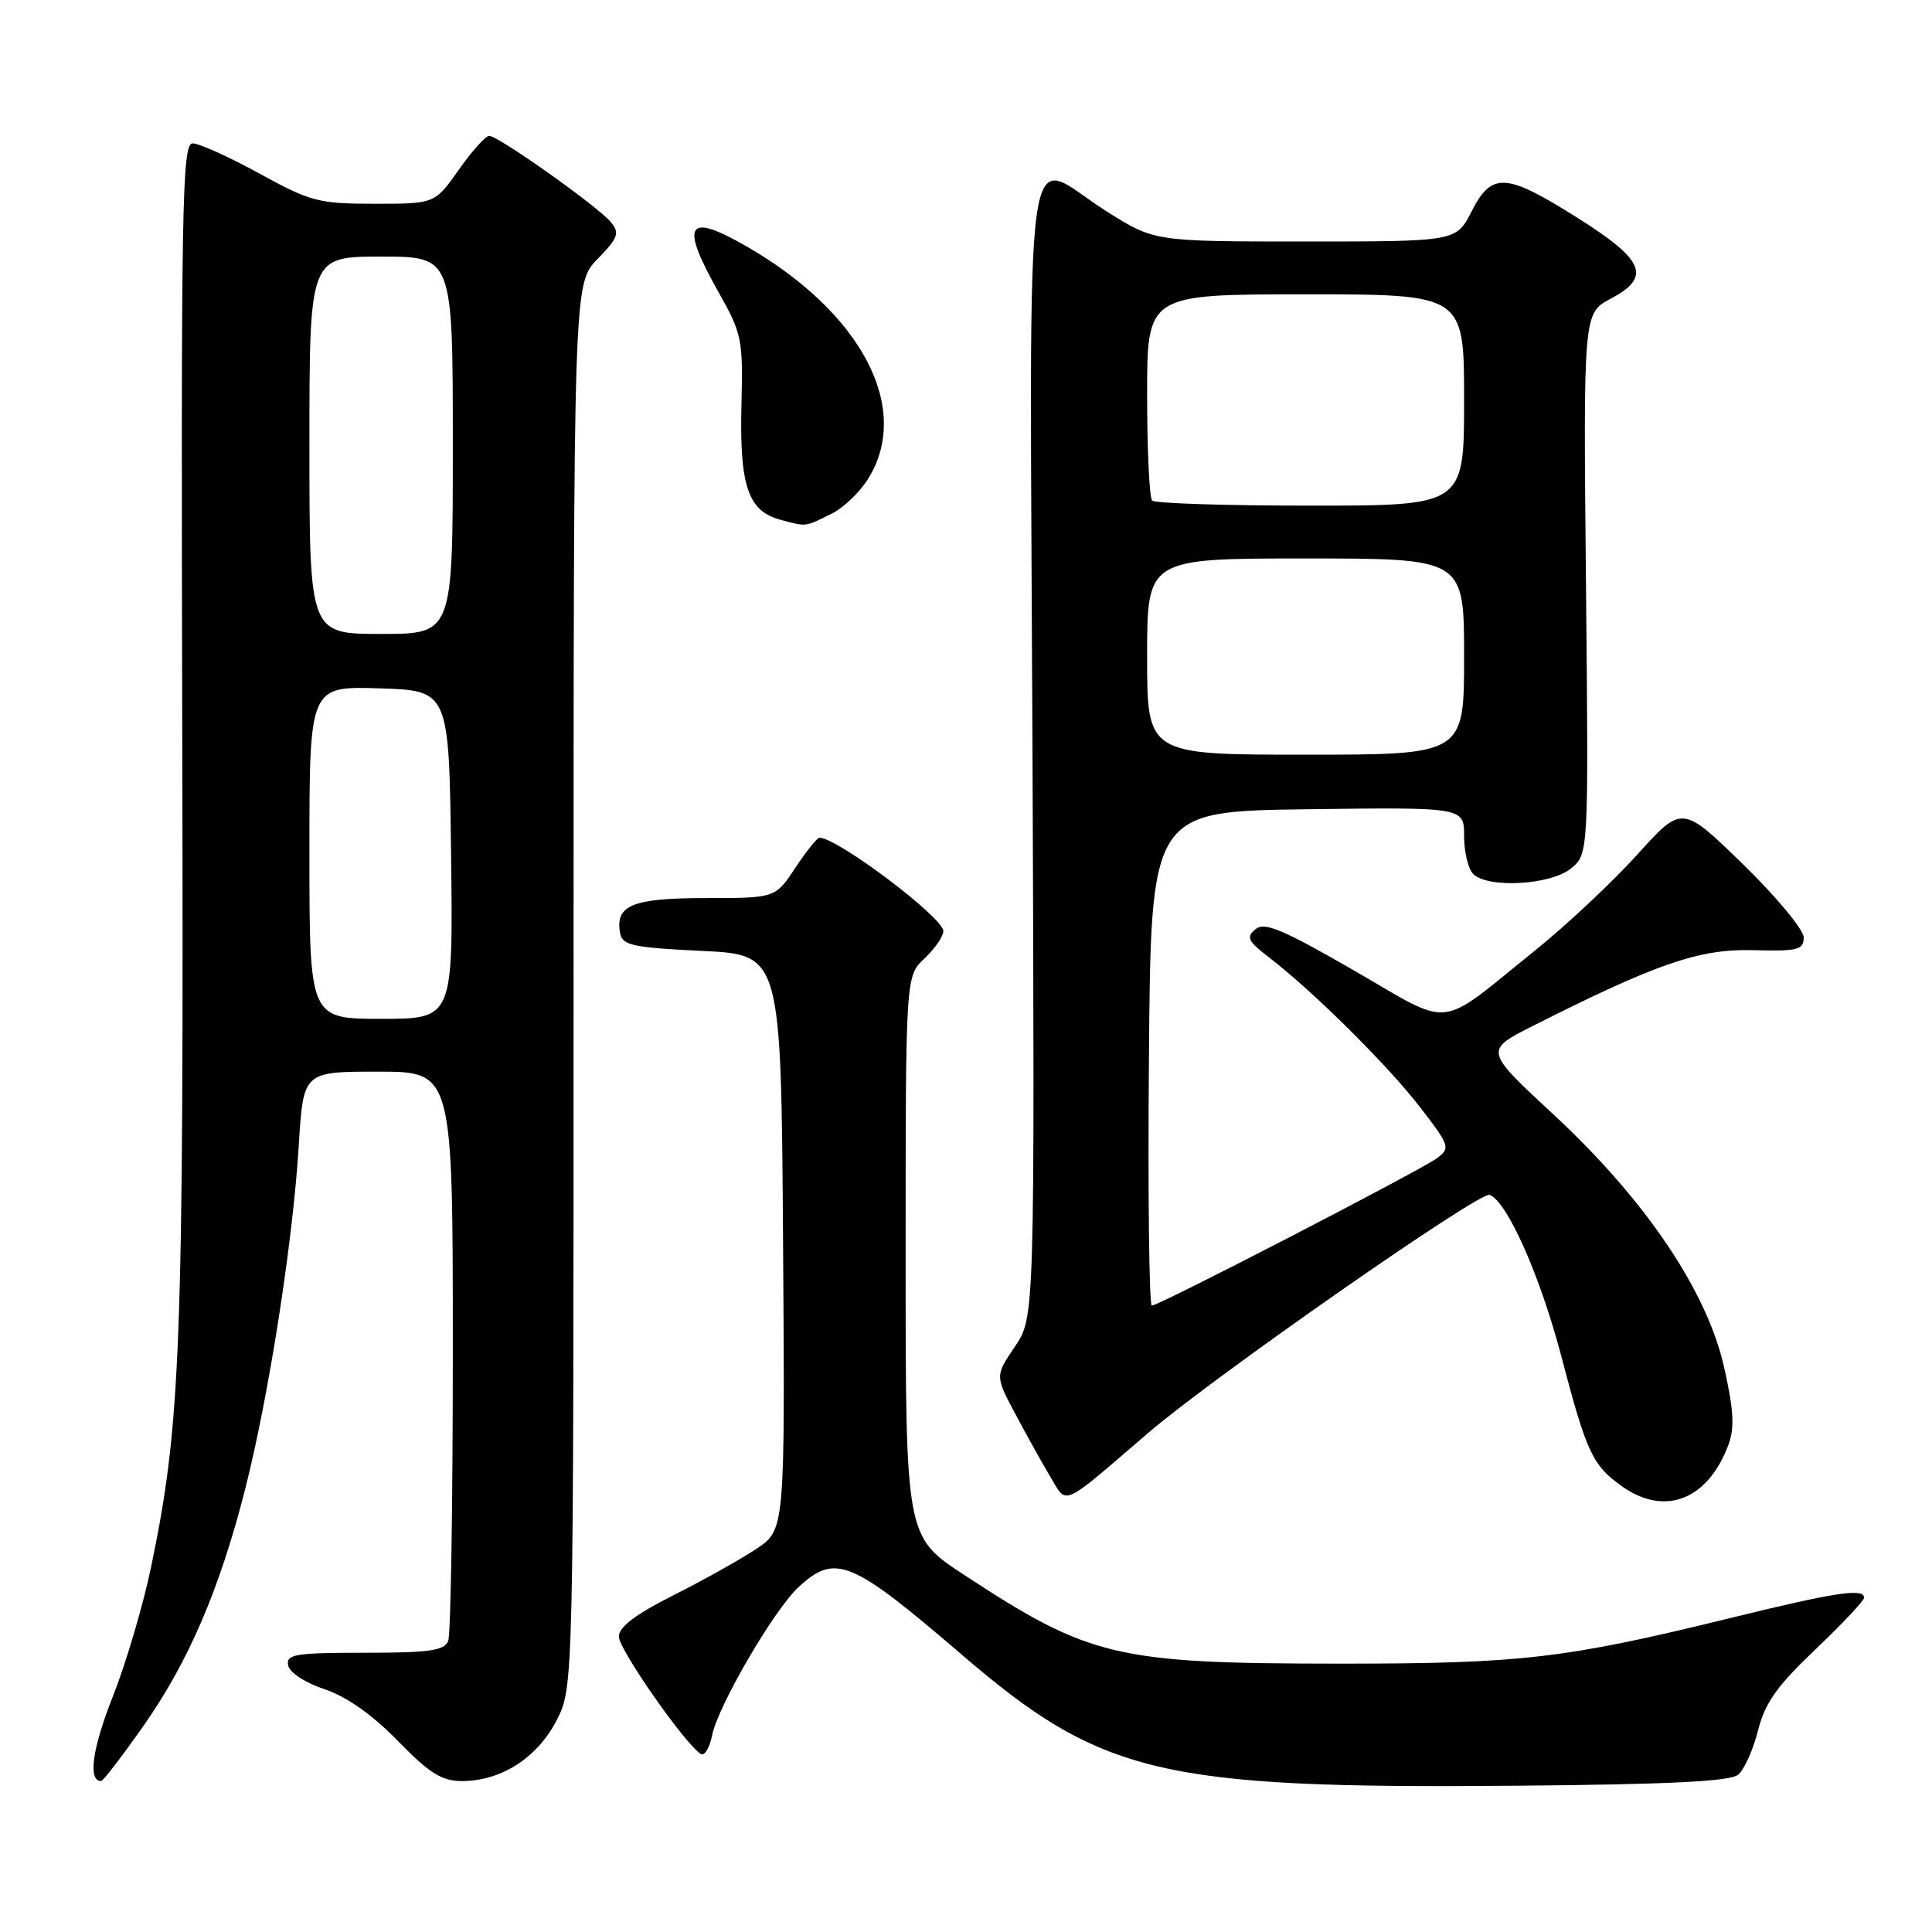 <?xml version="1.0" encoding="UTF-8" standalone="no"?>
<!DOCTYPE svg PUBLIC "-//W3C//DTD SVG 1.1//EN" "http://www.w3.org/Graphics/SVG/1.1/DTD/svg11.dtd" >
<svg xmlns="http://www.w3.org/2000/svg" xmlns:xlink="http://www.w3.org/1999/xlink" version="1.1" viewBox="0 0 256 256">
 <g >
 <path fill="currentColor"
d=" M 230.31 235.16 C 231.12 234.49 232.30 231.86 232.94 229.32 C 233.86 225.65 235.44 223.42 240.55 218.56 C 244.10 215.18 247.00 212.10 247.00 211.71 C 247.00 210.40 243.20 210.98 229.27 214.40 C 207.39 219.77 201.56 220.45 177.50 220.44 C 147.87 220.43 144.42 219.61 127.75 208.68 C 120.00 203.60 120.00 203.60 120.00 166.47 C 120.00 129.35 120.00 129.35 122.50 127.00 C 123.87 125.71 125.00 124.08 125.00 123.38 C 125.00 121.58 110.97 111.00 108.58 111.00 C 108.28 111.00 106.84 112.80 105.38 115.00 C 102.73 119.00 102.73 119.00 93.49 119.00 C 83.76 119.00 81.46 119.95 82.18 123.70 C 82.47 125.26 83.94 125.57 93.01 126.00 C 103.50 126.50 103.50 126.50 103.76 164.61 C 104.02 202.72 104.02 202.72 100.18 205.26 C 98.07 206.66 93.11 209.43 89.17 211.41 C 84.19 213.92 82.00 215.59 82.00 216.86 C 82.00 218.55 90.78 231.13 92.86 232.41 C 93.35 232.72 94.03 231.60 94.36 229.93 C 95.14 226.04 102.56 213.31 105.80 210.31 C 110.68 205.79 112.76 206.65 127.44 219.25 C 145.97 235.17 153.77 237.02 200.67 236.62 C 221.08 236.45 229.24 236.05 230.31 235.16 Z  M 18.90 228.85 C 24.94 220.27 29.07 210.70 32.47 197.38 C 35.61 185.05 38.81 164.56 39.59 151.75 C 40.19 142.00 40.19 142.00 50.09 142.00 C 60.00 142.00 60.00 142.00 60.00 178.92 C 60.00 199.22 59.73 216.55 59.39 217.42 C 58.89 218.72 56.94 219.00 48.32 219.00 C 39.09 219.00 37.89 219.20 38.18 220.67 C 38.36 221.62 40.42 222.97 43.00 223.83 C 45.93 224.81 49.31 227.19 52.71 230.67 C 56.92 234.99 58.54 236.00 61.22 236.00 C 66.40 236.00 71.21 232.91 73.75 227.96 C 76.00 223.58 76.00 223.58 76.00 130.59 C 76.00 37.60 76.00 37.60 79.16 34.34 C 81.94 31.47 82.15 30.88 80.91 29.40 C 79.20 27.34 66.02 18.00 64.82 18.00 C 64.35 18.00 62.53 20.02 60.79 22.50 C 57.61 27.00 57.61 27.00 49.64 27.00 C 42.22 27.00 41.17 26.72 34.38 23.00 C 30.37 20.80 26.39 19.00 25.53 19.00 C 24.12 19.00 23.98 26.82 24.15 97.25 C 24.35 178.75 23.98 188.61 20.01 207.68 C 18.96 212.73 16.67 220.47 14.92 224.88 C 12.21 231.75 11.63 236.00 13.40 236.00 C 13.66 236.00 16.13 232.78 18.90 228.85 Z  M 152.13 189.88 C 160.70 182.51 196.10 157.82 197.38 158.32 C 199.72 159.21 204.08 169.05 206.89 179.74 C 210.24 192.51 211.01 194.16 214.90 196.93 C 220.56 200.96 226.24 198.78 228.99 191.54 C 229.86 189.23 229.75 186.98 228.47 181.24 C 226.22 171.11 218.04 158.98 205.82 147.65 C 196.69 139.19 196.69 139.19 203.09 135.95 C 219.49 127.67 225.15 125.72 232.25 125.90 C 238.24 126.06 239.00 125.87 239.00 124.21 C 239.00 123.19 235.37 118.82 230.94 114.50 C 222.88 106.66 222.88 106.66 216.92 113.27 C 213.64 116.90 207.51 122.64 203.31 126.02 C 190.27 136.52 192.68 136.26 179.39 128.58 C 169.91 123.12 167.55 122.13 166.35 123.13 C 165.09 124.17 165.36 124.72 168.19 126.89 C 173.99 131.34 183.87 141.14 188.15 146.69 C 192.12 151.84 192.21 152.12 190.40 153.47 C 188.17 155.11 153.58 173.00 152.62 173.00 C 152.27 173.00 152.09 158.26 152.24 140.25 C 152.50 107.50 152.50 107.50 173.25 107.23 C 194.00 106.96 194.00 106.96 194.00 110.78 C 194.00 112.88 194.54 115.14 195.20 115.80 C 197.14 117.74 205.43 117.28 208.14 115.09 C 210.50 113.18 210.50 113.18 210.15 77.34 C 209.80 41.50 209.80 41.50 213.44 39.57 C 218.86 36.70 217.93 34.47 209.00 28.85 C 199.53 22.88 197.67 22.77 195.00 28.00 C 192.96 32.00 192.96 32.00 172.96 32.00 C 152.95 32.00 152.95 32.00 146.62 28.00 C 135.36 20.89 136.45 12.94 136.81 99.28 C 137.11 174.55 137.11 174.55 134.48 178.43 C 131.85 182.31 131.85 182.31 134.56 187.40 C 136.05 190.21 138.15 193.97 139.22 195.76 C 141.44 199.45 140.49 199.88 152.13 189.88 Z  M 110.28 68.02 C 111.82 67.25 113.97 65.17 115.06 63.40 C 120.82 54.08 114.18 41.43 98.91 32.64 C 90.97 28.07 90.06 29.59 95.24 38.77 C 98.30 44.18 98.46 45.00 98.25 53.50 C 97.97 64.34 99.09 67.69 103.37 68.86 C 106.93 69.82 106.58 69.86 110.28 68.02 Z  M 41.00 112.96 C 41.00 90.92 41.00 90.92 50.25 91.21 C 59.50 91.50 59.50 91.50 59.77 113.25 C 60.04 135.00 60.04 135.00 50.52 135.00 C 41.00 135.00 41.00 135.00 41.00 112.96 Z  M 41.00 59.00 C 41.00 34.00 41.00 34.00 50.50 34.00 C 60.00 34.00 60.00 34.00 60.00 59.00 C 60.00 84.00 60.00 84.00 50.50 84.00 C 41.00 84.00 41.00 84.00 41.00 59.00 Z  M 152.00 87.00 C 152.00 74.00 152.00 74.00 173.00 74.00 C 194.00 74.00 194.00 74.00 194.00 87.00 C 194.00 100.00 194.00 100.00 173.00 100.00 C 152.00 100.00 152.00 100.00 152.00 87.00 Z  M 152.67 66.33 C 152.30 65.97 152.00 59.67 152.00 52.33 C 152.00 39.00 152.00 39.00 173.00 39.00 C 194.00 39.00 194.00 39.00 194.00 53.00 C 194.00 67.00 194.00 67.00 173.67 67.00 C 162.48 67.00 153.03 66.70 152.67 66.33 Z "/>
</g>
</svg>
